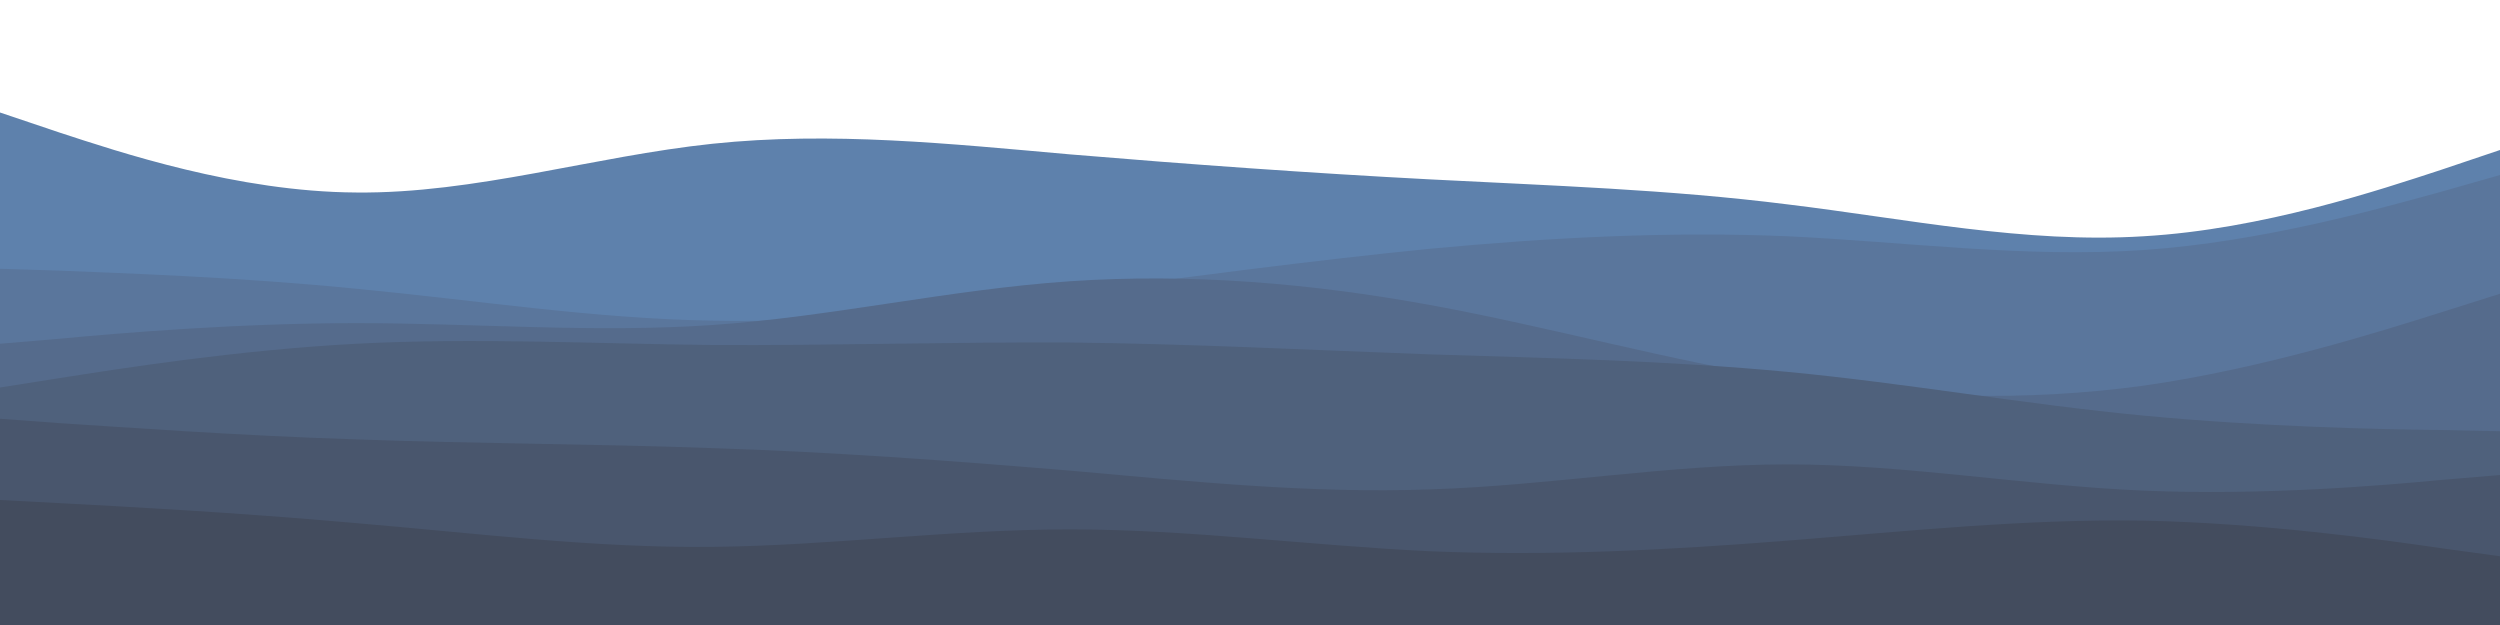 <?xml version="1.0" encoding="UTF-8" standalone="no"?>
<svg
   id="visual"
   viewBox="0 0 400 100"
   width="400"
   height="100"
   version="1.1"
   sodipodi:docname="curves1-nobg.svg"
   inkscape:version="1.1.1 (3bf5ae0d25, 2021-09-20, custom)"
   xmlns:inkscape="http://www.inkscape.org/namespaces/inkscape"
   xmlns:sodipodi="http://sodipodi.sourceforge.net/DTD/sodipodi-0.dtd"
   xmlns="http://www.w3.org/2000/svg"
   xmlns:svg="http://www.w3.org/2000/svg">
  <defs
     id="defs936" />
  <sodipodi:namedview
     id="namedview934"
     pagecolor="#ffffff"
     bordercolor="#666666"
     borderopacity="1.0"
     inkscape:pageshadow="2"
     inkscape:pageopacity="0.0"
     inkscape:pagecheckerboard="0"
     showgrid="false"
     inkscape:zoom="2.505"
     inkscape:cx="200"
     inkscape:cy="49.9002"
     inkscape:window-width="1920"
     inkscape:window-height="1080"
     inkscape:window-x="0"
     inkscape:window-y="0"
     inkscape:window-maximized="1"
     inkscape:current-layer="visual" />
  <path
     d="M0 18L9.5 21.2C19 24.3 38 30.7 57 30.8C76 31 95 25 114 23C133 21 152 23 171.2 24.7C190.3 26.3 209.7 27.7 228.8 28.7C248 29.7 267 30.3 286 32.7C305 35 324 39 343 37.8C362 36.7 381 30.3 390.5 27.2L400 24L400 101L390.5 101C381 101 362 101 343 101C324 101 305 101 286 101C267 101 248 101 228.8 101C209.7 101 190.3 101 171.2 101C152 101 133 101 114 101C95 101 76 101 57 101C38 101 19 101 9.5 101L0 101Z"
     fill="#5e81ac"
     id="path921" />
  <path
     d="M0 43L9.5 43.3C19 43.7 38 44.3 57 46.2C76 48 95 51 114 51.3C133 51.7 152 49.3 171.2 46.8C190.3 44.3 209.7 41.7 228.8 39.8C248 38 267 37 286 37.8C305 38.7 324 41.3 343 40C362 38.7 381 33.3 390.5 30.7L400 28L400 101L390.5 101C381 101 362 101 343 101C324 101 305 101 286 101C267 101 248 101 228.8 101C209.7 101 190.3 101 171.2 101C152 101 133 101 114 101C95 101 76 101 57 101C38 101 19 101 9.5 101L0 101Z"
     fill="#5a769c"
     id="path923" />
  <path
     d="M0 55L9.5 54.2C19 53.3 38 51.7 57 51.7C76 51.7 95 53.3 114 52C133 50.7 152 46.3 171.2 45C190.3 43.7 209.7 45.3 228.8 48.8C248 52.3 267 57.7 286 60.7C305 63.7 324 64.3 343 61.7C362 59 381 53 390.5 50L400 47L400 101L390.5 101C381 101 362 101 343 101C324 101 305 101 286 101C267 101 248 101 228.8 101C209.7 101 190.3 101 171.2 101C152 101 133 101 114 101C95 101 76 101 57 101C38 101 19 101 9.5 101L0 101Z"
     fill="#556b8c"
     id="path925" />
  <path
     d="M0 62L9.5 60.5C19 59 38 56 57 55C76 54 95 55 114 55.2C133 55.3 152 54.7 171.2 54.8C190.3 55 209.7 56 228.8 56.7C248 57.3 267 57.7 286 59.5C305 61.3 324 64.7 343 66.5C362 68.3 381 68.7 390.5 68.8L400 69L400 101L390.5 101C381 101 362 101 343 101C324 101 305 101 286 101C267 101 248 101 228.8 101C209.7 101 190.3 101 171.2 101C152 101 133 101 114 101C95 101 76 101 57 101C38 101 19 101 9.5 101L0 101Z"
     fill="#4f617c"
     id="path927" />
  <path
     d="M0 67L9.5 67.7C19 68.3 38 69.7 57 70.3C76 71 95 71 114 71.7C133 72.3 152 73.7 171.2 75.3C190.3 77 209.7 79 228.8 78.3C248 77.7 267 74.3 286 74.3C305 74.3 324 77.7 343 78.5C362 79.3 381 77.7 390.5 76.8L400 76L400 101L390.5 101C381 101 362 101 343 101C324 101 305 101 286 101C267 101 248 101 228.8 101C209.7 101 190.3 101 171.2 101C152 101 133 101 114 101C95 101 76 101 57 101C38 101 19 101 9.5 101L0 101Z"
     fill="#49566d"
     id="path929" />
  <path
     d="M0 80L9.5 80.5C19 81 38 82 57 83.7C76 85.3 95 87.7 114 87.5C133 87.3 152 84.7 171.2 84.7C190.3 84.7 209.7 87.3 228.8 88.2C248 89 267 88 286 86.5C305 85 324 83 343 83.3C362 83.7 381 86.3 390.5 87.7L400 89L400 101L390.5 101C381 101 362 101 343 101C324 101 305 101 286 101C267 101 248 101 228.8 101C209.7 101 190.3 101 171.2 101C152 101 133 101 114 101C95 101 76 101 57 101C38 101 19 101 9.5 101L0 101Z"
     fill="#434c5e"
     id="path931" />
</svg>
